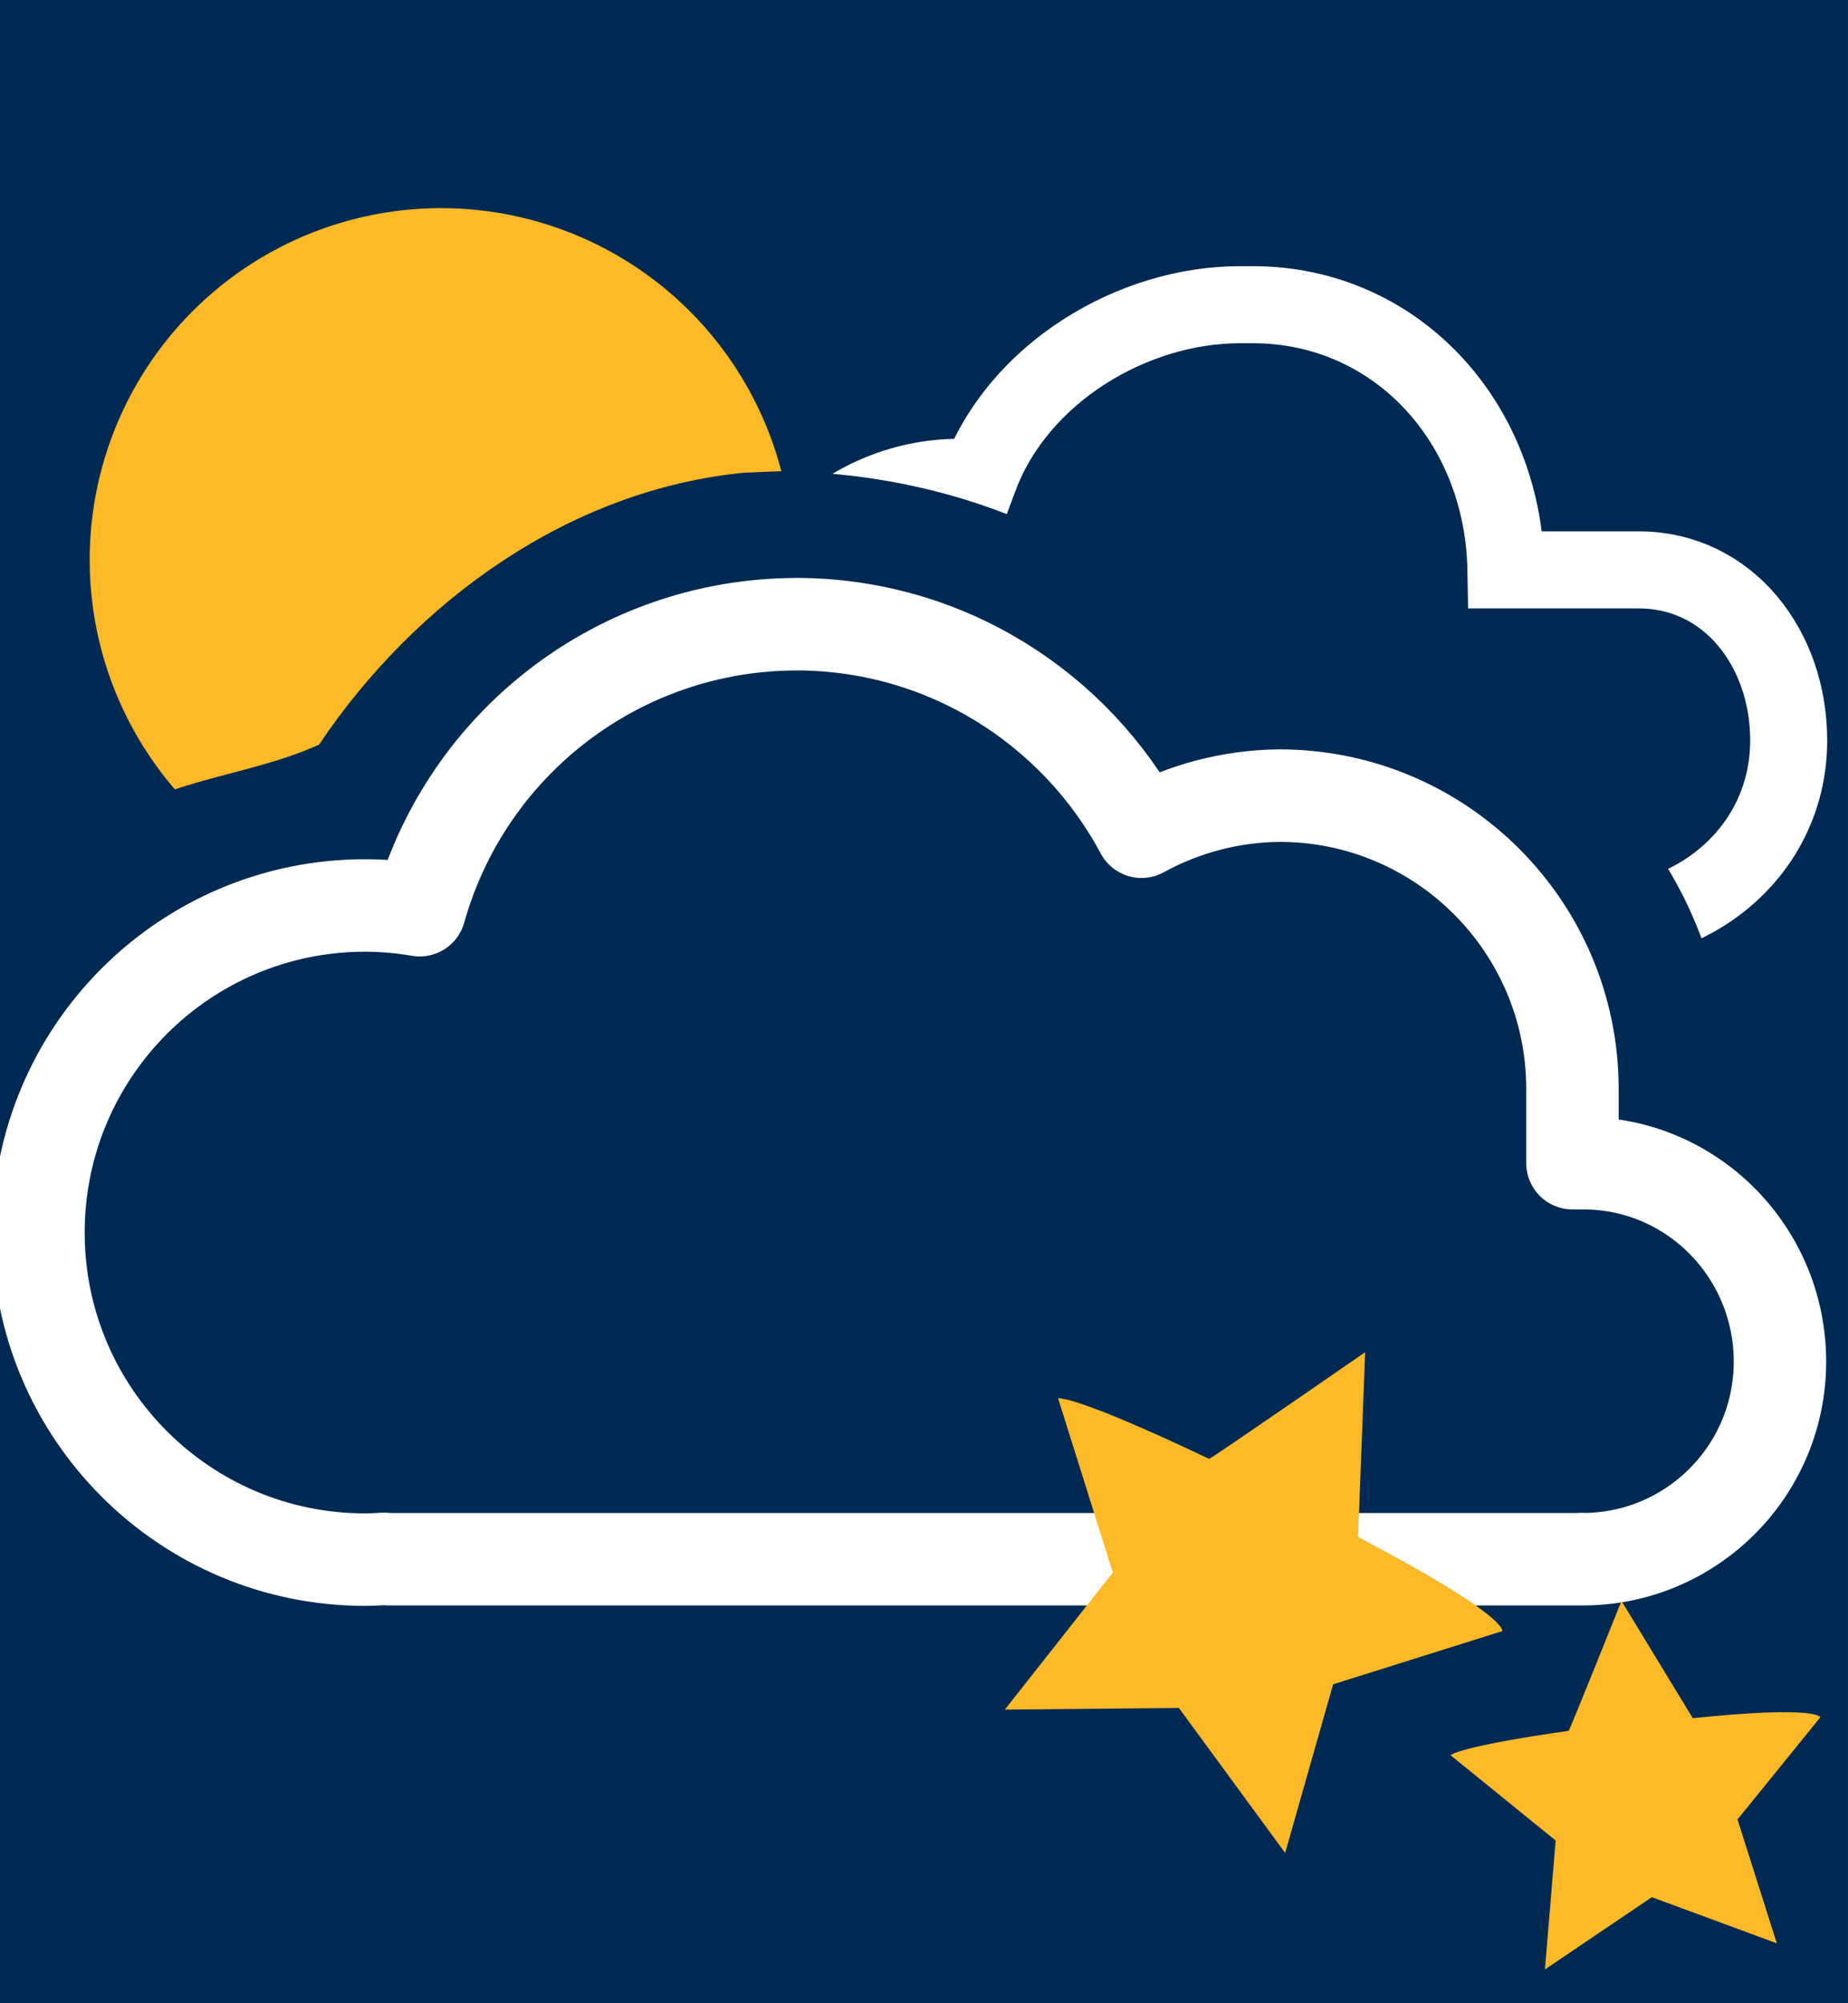 <?xml version="1.0" encoding="UTF-8" standalone="no"?>
<!-- Created with Inkscape (http://www.inkscape.org/) -->

<svg
   width="120"
   height="130"
   viewBox="0 0 31.75 34.396"
   version="1.1"
   id="svg5"
   xml:space="preserve"
   xmlns="http://www.w3.org/2000/svg"
   xmlns:svg="http://www.w3.org/2000/svg"><defs
     id="defs2"><clipPath
       clipPathUnits="userSpaceOnUse"
       id="clipPath6"><path
         id="lpe_path-effect7"
         style="display:inline;fill:#002a53;fill-opacity:1;stroke:none;stroke-width:1.852;stroke-linecap:round;stroke-linejoin:round;stroke-dasharray:none;stroke-opacity:1"
         class="powerclip"
         d="M -3.459,-1.426 H 18.619 v 22.077 H -3.459 Z M 12.783,8.117 C 9.783,8.408 7.133,10.325 5.482,12.785 c -1.317,0.601 -2.914,0.584 -4.02,1.633 -3.049,2.237 -4.289,6.607 -2.762,10.084 1.245,2.826 4.18,4.642 7.205,4.922 1.834,0.215 3.671,-0.107 5.511,-0.021 5.924,-0.014 11.867,0.207 17.773,-0.34 3.889,-1.187 5.33,-6.789 2.537,-9.729 C 31.2,18.517 29.926,18.44 29.585,17.505 29.02,13.48 24.832,10.549 20.859,11.047 20.048,10.972 19.604,10.07 18.947,9.656 17.299,8.615 15.31,8.101 13.365,8.092 c -0.194,0.008 -0.388,0.017 -0.582,0.025 z" /></clipPath><clipPath
       clipPathUnits="userSpaceOnUse"
       id="clipPath7"><path
         id="lpe_path-effect8"
         style="display:inline;fill:#002a53;fill-opacity:1;stroke:none;stroke-width:1.852;stroke-linecap:round;stroke-linejoin:round;stroke-dasharray:none;stroke-opacity:1"
         class="powerclip"
         d="M 7.148,-0.429 H 36.393 V 21.502 H 7.148 Z M 12.783,8.117 C 9.783,8.408 7.133,10.325 5.482,12.785 c -1.317,0.601 -2.914,0.584 -4.02,1.633 -3.049,2.237 -4.289,6.607 -2.762,10.084 1.245,2.826 4.18,4.642 7.205,4.922 1.834,0.215 3.671,-0.107 5.511,-0.021 5.924,-0.014 11.867,0.207 17.773,-0.34 3.889,-1.187 5.33,-6.789 2.537,-9.729 C 31.2,18.517 29.926,18.44 29.585,17.505 29.02,13.48 24.832,10.549 20.859,11.047 20.048,10.972 19.604,10.07 18.947,9.656 17.299,8.615 15.31,8.101 13.365,8.092 c -0.194,0.008 -0.388,0.017 -0.582,0.025 z" /></clipPath></defs><g
     id="layer1"
     style="display:inline"><path
       id="rect3330"
       style="display:inline;fill:#002a53;stroke-width:2.511;stroke-linecap:square;stroke-miterlimit:2;stop-color:#000000"
       d="M 3.0769232e-7,0 H 31.75 V 34.396 H 3.0769232e-7 Z" /></g><g
     id="layer2"
     style="display:inline"><path
       id="path2427"
       style="display:inline;fill:none;fill-opacity:1;stroke:#ffffff;stroke-width:1.323;stroke-linecap:square;stroke-miterlimit:2;stroke-dasharray:none;stroke-opacity:1;stop-color:#000000"
       d="M 21.3,5.232 C 19.464,5.232 17.499,6.398 16.827,8.196 h -0.341 c -2.03,-8e-5 -3.676,1.687 -3.676,3.767 9.5e-5,2.081 1.646,3.877 3.676,3.877 h 0.467 l 10.015,-4.2e-5 c 0,0 0.379,-5.88e-4 0.571,0 1.615,9.4e-5 3.192,-1.261 3.192,-3.129 0,-1.575 -1.035,-2.926 -2.579,-2.926 H 27.583 25.873 C 25.828,7.223 23.965,5.233 21.529,5.232 Z"
       clip-path="url(#clipPath7)" /><path
       id="path2"
       clip-path="url(#clipPath6)"
       d="M 13.619,9.612 A 6.039,6.039 0 0 1 7.58,15.651 6.039,6.039 0 0 1 1.541,9.612 6.039,6.039 0 0 1 7.58,3.574 6.039,6.039 0 0 1 13.619,9.612 Z"
       style="display:inline;fill:#fcb928;stroke-width:3.175;stroke-linecap:round" /><path
       d="M 13.673,10.718 C 10.664,10.726 8.026,12.73 7.211,15.628 6.902,15.575 6.588,15.548 6.274,15.547 c -3.1,-6.2e-5 -5.613,2.514 -5.613,5.616 -6.109e-5,3.102 2.513,5.616 5.613,5.616 0.11,-3.81e-4 0.218,-0.006 0.327,-0.013 0.019,0.002 0.038,0.006 0.057,0.006 H 27.141 c 0.01,0 0.018,-0.002 0.028,-0.003 0.007,8.99e-4 0.014,0.002 0.021,0.003 1.873,7.5e-5 3.391,-1.519 3.391,-3.393 7.3e-5,-1.874 -1.504,-3.407 -3.377,-3.407 -0.016,0.005 -0.049,0 -0.049,0 h -0.139 c 0,0 3e-6,-0.827 0,-1.273 2e-5,-2.783 -2.254,-5.038 -5.035,-5.038 -0.829,0.008 -1.643,0.221 -2.369,0.62 -1.133,-2.12 -3.367,-3.564 -5.938,-3.564 z"
       style="fill:none;fill-opacity:1;stroke:#ffffff;stroke-width:1.588;stroke-linecap:round;stroke-linejoin:round;stroke-dasharray:none"
       id="path5" /><path
       style="display:inline;fill:#fcb928;fill-opacity:1;stroke-width:3.175;stroke-linecap:round"
       d="m 23.454,23.219 -0.121,3.172 c 2.607,1.366 2.476,1.616 2.476,1.616 l -2.905,0.913 -0.824,2.895 -1.826,-2.489 -2.99,0.028 1.855,-2.353 -0.94,-2.991 c 0,0 0.249,-0.077 2.594,1.039 0.02,0.009 2.681,-1.831 2.681,-1.831 z"
       id="path1-3" /><path
       style="display:inline;fill:#fcb928;fill-opacity:1;stroke-width:3.175;stroke-linecap:round"
       d="m 27.86,27.491 1.223,2.01 c 2.17,-0.222 2.191,-0.014 2.191,-0.014 l -1.422,1.753 0.675,2.127 -2.147,-0.792 -1.837,1.241 0.184,-2.214 -1.805,-1.464 c 0,0 0.123,-0.15 2.028,-0.419 0.016,-0.002 0.908,-2.229 0.908,-2.229 z"
       id="path1-3-6" /></g></svg>
